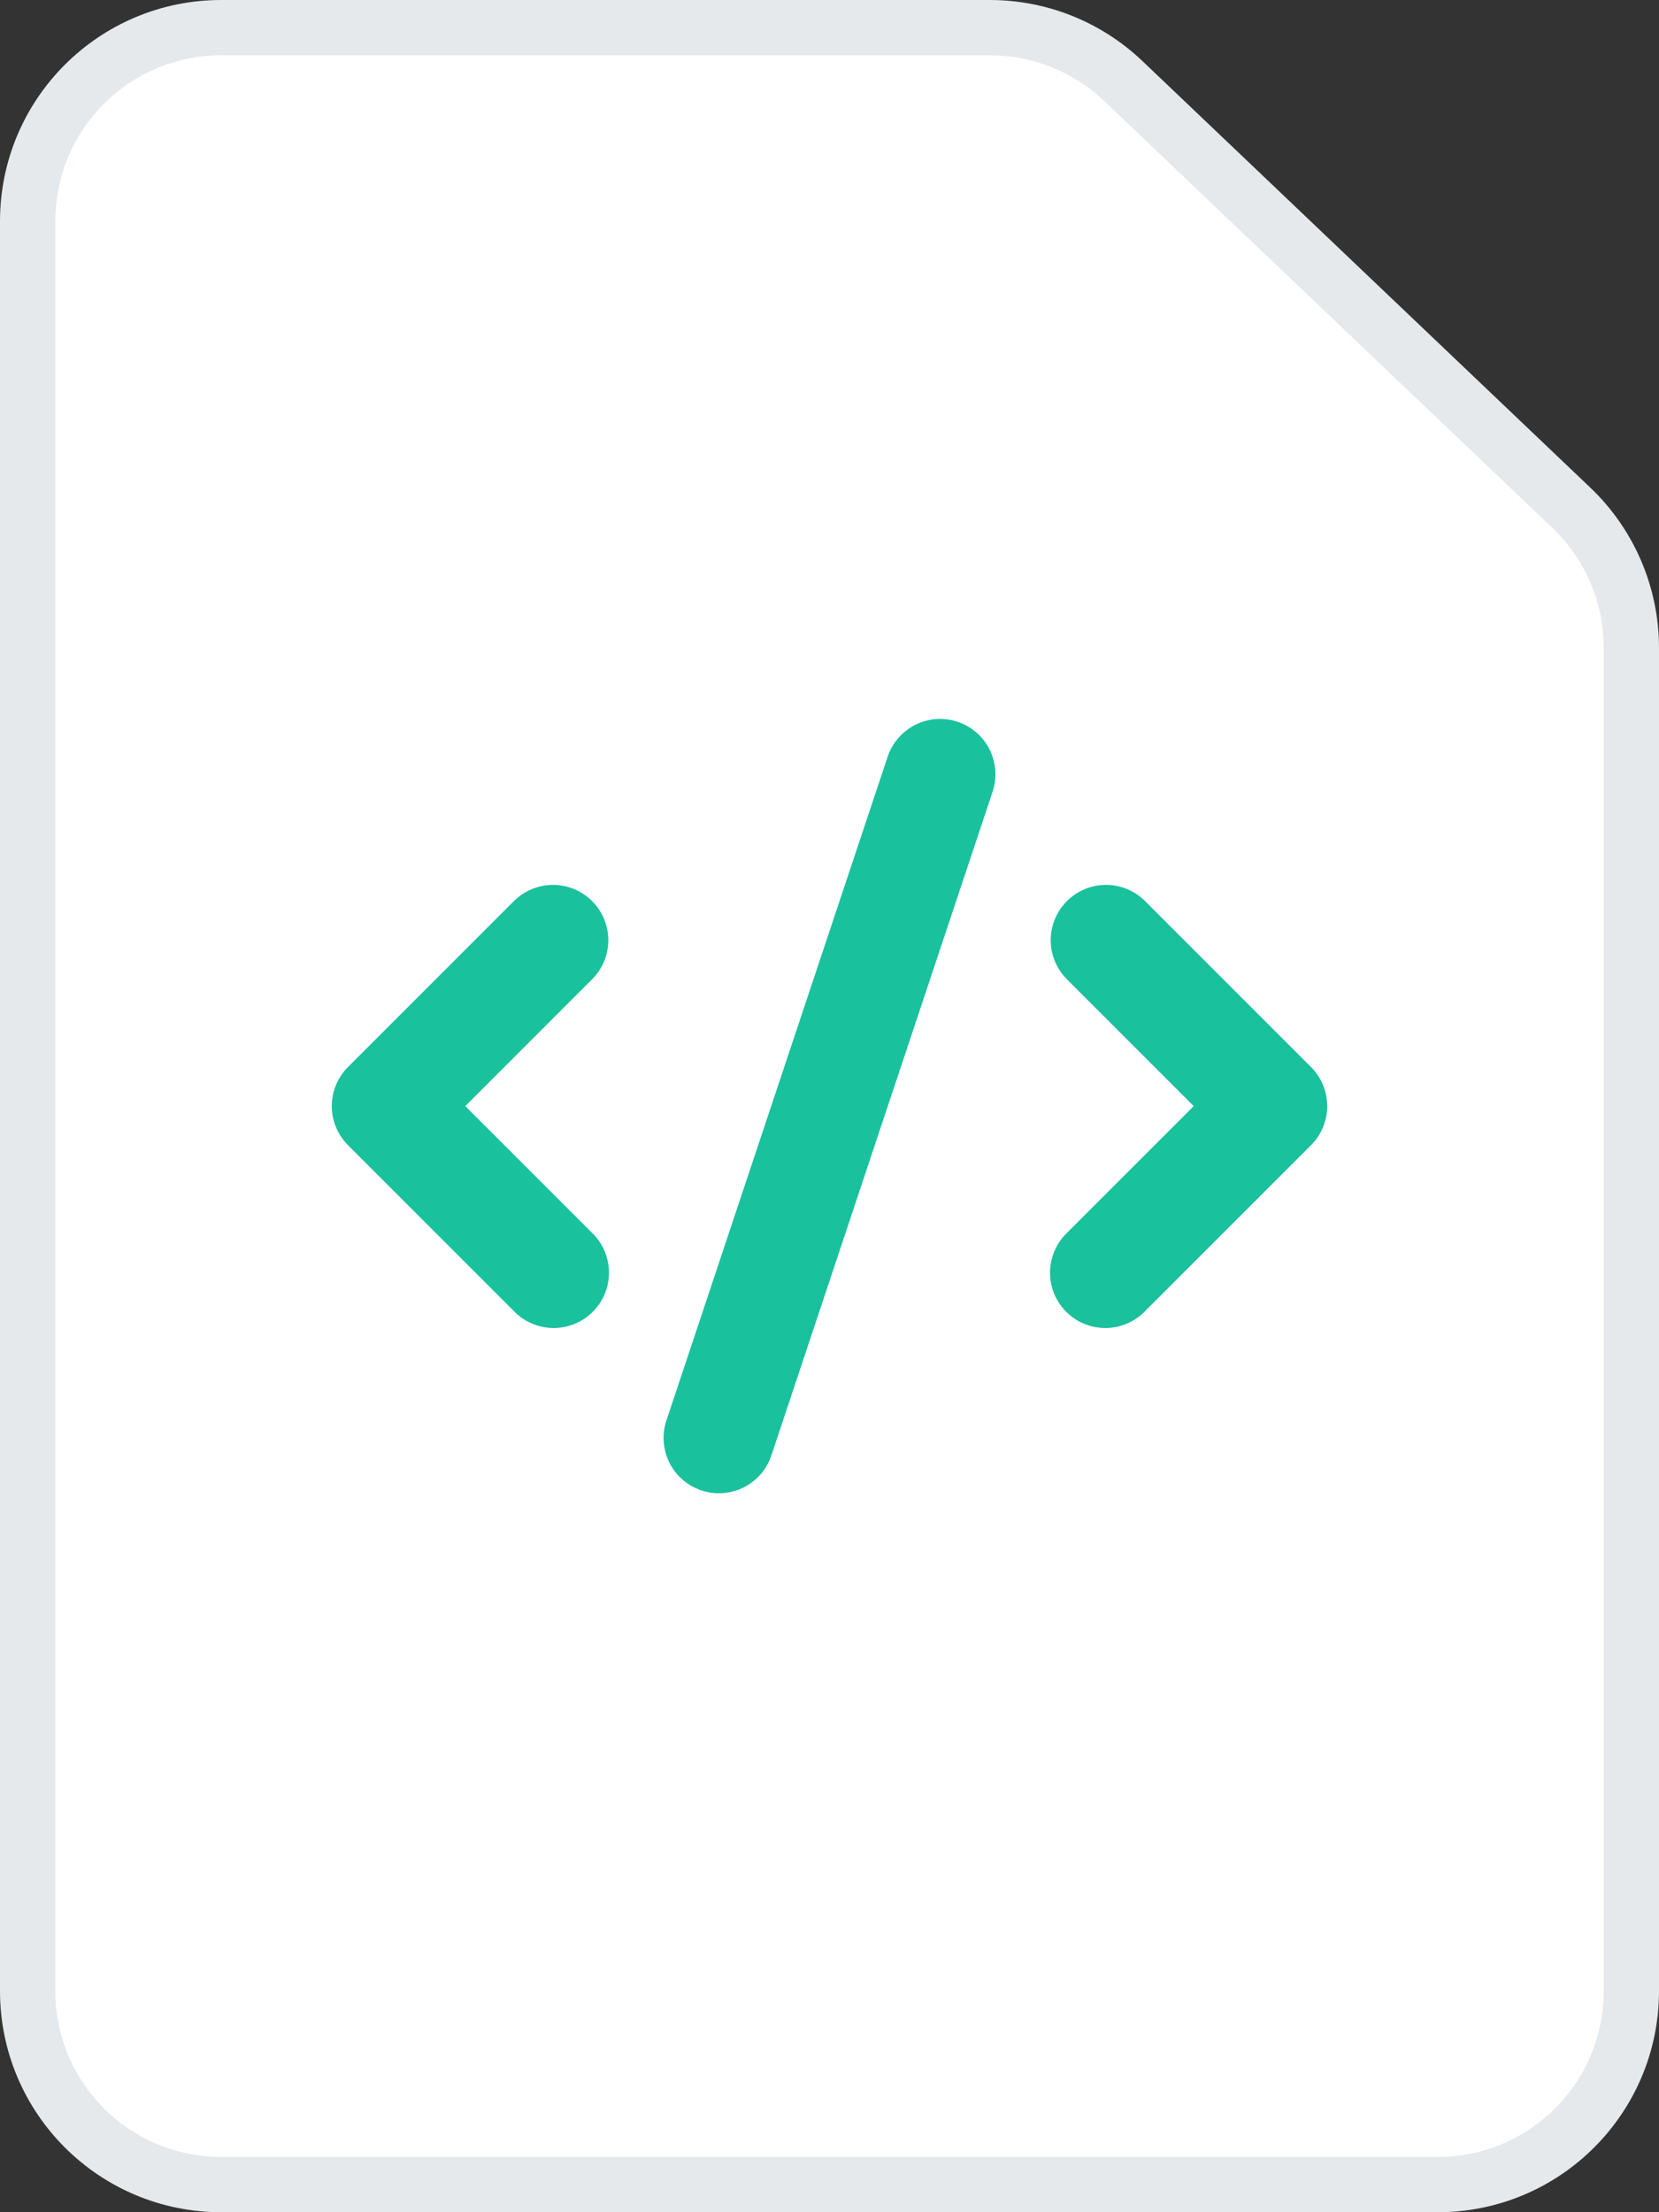 <svg width="30" height="40" viewBox="0 0 30 40" fill="none" xmlns="http://www.w3.org/2000/svg">
<rect x="0" y="0" width="30" height="40" fill="#333333" stroke="none"/>
<path d="M0.5 36V4C0.5 2.067 2.067 0.5 4 0.5H17.9C18.799 0.5 19.663 0.846 20.314 1.466L28.414 9.18C29.107 9.84 29.5 10.756 29.5 11.714V36C29.5 37.933 27.933 39.5 26 39.5H4C2.067 39.5 0.5 37.933 0.5 36Z" fill="white" stroke="#E5E9EB"/>
<path fill-rule="evenodd" clip-rule="evenodd" d="M17.316 13.051C17.441 13.092 17.556 13.158 17.655 13.244C17.755 13.33 17.836 13.435 17.895 13.552C17.953 13.67 17.988 13.798 17.998 13.929C18.007 14.06 17.991 14.191 17.949 14.316L13.949 26.316C13.865 26.568 13.685 26.776 13.448 26.895C13.21 27.013 12.936 27.033 12.684 26.949C12.432 26.865 12.224 26.685 12.105 26.448C11.987 26.21 11.967 25.936 12.051 25.684L16.051 13.684C16.093 13.559 16.158 13.444 16.244 13.345C16.33 13.246 16.435 13.164 16.552 13.105C16.67 13.047 16.798 13.012 16.929 13.002C17.06 12.993 17.191 13.009 17.316 13.051V13.051ZM10.707 16.293C10.895 16.481 11 16.735 11 17C11 17.265 10.895 17.52 10.707 17.707L8.414 20L10.707 22.293C10.803 22.385 10.879 22.496 10.931 22.618C10.983 22.74 11.011 22.871 11.012 23.004C11.013 23.136 10.988 23.268 10.938 23.391C10.888 23.514 10.813 23.625 10.719 23.719C10.626 23.813 10.514 23.888 10.391 23.938C10.268 23.988 10.136 24.013 10.004 24.012C9.871 24.011 9.74 23.984 9.618 23.931C9.496 23.879 9.385 23.803 9.293 23.707L6.293 20.707C6.106 20.52 6 20.265 6 20C6 19.735 6.106 19.481 6.293 19.293L9.293 16.293C9.481 16.106 9.735 16 10 16C10.265 16 10.52 16.106 10.707 16.293V16.293ZM19.293 16.293C19.481 16.106 19.735 16 20 16C20.265 16 20.52 16.106 20.707 16.293L23.707 19.293C23.895 19.481 24 19.735 24 20C24 20.265 23.895 20.52 23.707 20.707L20.707 23.707C20.615 23.803 20.504 23.879 20.382 23.931C20.26 23.984 20.129 24.011 19.996 24.012C19.864 24.013 19.732 23.988 19.609 23.938C19.486 23.888 19.375 23.813 19.281 23.719C19.187 23.625 19.113 23.514 19.062 23.391C19.012 23.268 18.987 23.136 18.988 23.004C18.989 22.871 19.017 22.74 19.069 22.618C19.121 22.496 19.198 22.385 19.293 22.293L21.586 20L19.293 17.707C19.106 17.52 19 17.265 19 17C19 16.735 19.106 16.481 19.293 16.293V16.293Z" fill="#1AC19D"/>
</svg>
